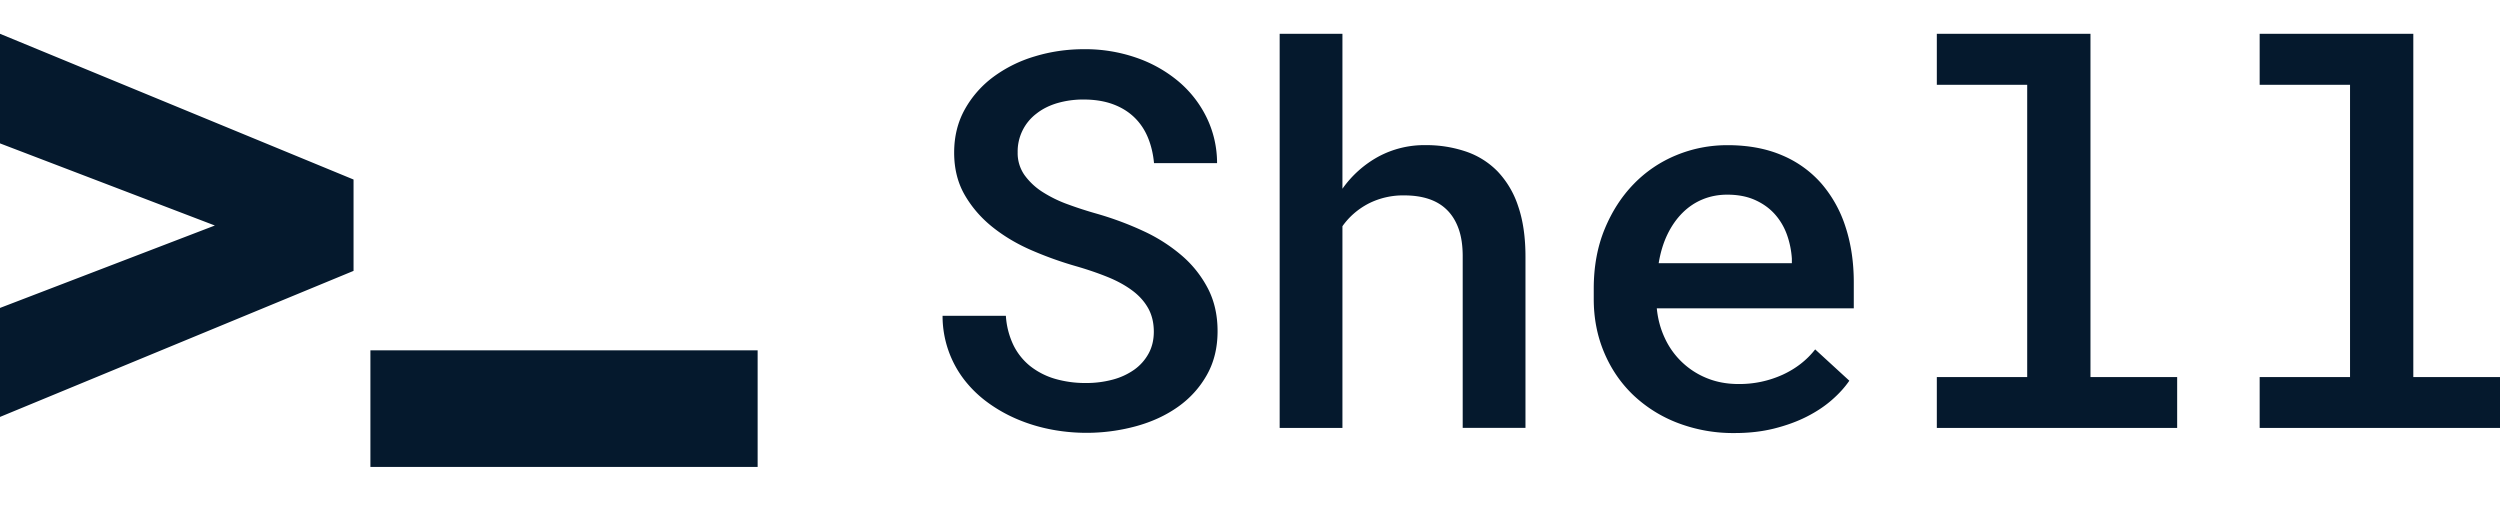 <svg xmlns="http://www.w3.org/2000/svg" viewBox="0 0 74 15" xml:space="preserve">
  <path d="m0 12.341 10.465-4.323V5.314L0 1v3.244l6.36 2.431L0 9.115v3.226zm10.964-1.972h11.462v3.452H10.964v-3.452zm23.022-1.246c.111.2.167.432.167.695 0 .243-.052.46-.156.649a1.42 1.42 0 0 1-.428.479 1.979 1.979 0 0 1-.638.292 2.993 2.993 0 0 1-.785.099 3.2 3.2 0 0 1-.921-.125 2.174 2.174 0 0 1-.727-.372 1.827 1.827 0 0 1-.498-.619 2.345 2.345 0 0 1-.226-.873H27.9a3.091 3.091 0 0 0 .649 1.902c.2.256.434.481.704.676.27.195.561.358.875.49.314.132.641.23.983.296a5.57 5.57 0 0 0 2.511-.095c.472-.129.886-.32 1.244-.573.358-.253.643-.567.855-.942.213-.375.319-.808.319-1.299 0-.476-.096-.899-.288-1.268a3.255 3.255 0 0 0-.778-.976 4.878 4.878 0 0 0-1.135-.722c-.43-.2-.881-.368-1.353-.505-.306-.086-.6-.181-.882-.285a3.741 3.741 0 0 1-.75-.368 1.943 1.943 0 0 1-.529-.497 1.13 1.13 0 0 1-.202-.672 1.405 1.405 0 0 1 .556-1.147c.174-.137.38-.241.618-.311a2.72 2.72 0 0 1 .778-.106c.326 0 .614.046.863.137.249.091.46.22.634.387s.308.366.404.596c.096.23.157.485.183.763h1.866a3.074 3.074 0 0 0-.319-1.371 3.264 3.264 0 0 0-.842-1.064 3.929 3.929 0 0 0-1.244-.691 4.619 4.619 0 0 0-1.528-.247c-.508 0-.995.071-1.462.213a3.941 3.941 0 0 0-1.228.608 3.031 3.031 0 0 0-.844.961c-.21.377-.315.804-.315 1.28s.105.895.315 1.257c.21.362.485.679.824.949.34.271.726.5 1.159.687.433.187.872.344 1.318.471.332.096.639.201.921.315.283.114.526.247.731.399.205.151.363.327.475.527zm6.811-4.485a3.159 3.159 0 0 0-1.061.949V1h-1.858v11.666h1.858v-5.97c.197-.278.451-.5.762-.665a2.256 2.256 0 0 1 1.073-.247c.269 0 .511.035.723.106.212.071.393.18.54.327.148.147.262.333.342.558.08.225.12.495.12.809v5.081h1.858V7.6c0-.582-.073-1.082-.218-1.5a2.713 2.713 0 0 0-.606-1.025 2.37 2.37 0 0 0-.937-.589 3.64 3.64 0 0 0-1.201-.19 2.86 2.86 0 0 0-1.395.342zm8.851 7.876a4.592 4.592 0 0 0 1.703.304c.42 0 .807-.044 1.162-.133s.675-.205.96-.349c.285-.144.534-.309.746-.494.213-.185.386-.376.521-.573l-1.011-.927c-.249.319-.571.57-.968.752a3.087 3.087 0 0 1-1.302.273c-.337 0-.647-.057-.929-.171a2.322 2.322 0 0 1-1.248-1.181c-.13-.273-.21-.57-.241-.889h5.831V8.36c0-.592-.08-1.137-.241-1.633a3.678 3.678 0 0 0-.711-1.287 3.187 3.187 0 0 0-1.17-.843c-.467-.2-1.006-.3-1.617-.3-.529 0-1.033.099-1.512.296a3.72 3.72 0 0 0-1.26.851c-.36.37-.648.815-.863 1.337s-.323 1.109-.323 1.762v.311c0 .562.101 1.085.303 1.568.202.484.486.903.851 1.257a3.97 3.97 0 0 0 1.319.835zm.755-6.615c.223-.091.464-.137.723-.137.316 0 .592.053.828.16s.431.248.587.425c.156.177.273.378.354.604.08.225.128.46.144.703v.136h-3.942c.052-.319.139-.604.26-.854.122-.251.271-.463.447-.638s.376-.308.599-.399zM61.879 1H57.33v1.511h2.675v8.651H57.33v1.504h7.114v-1.504h-2.566V1zm9.555 0h-4.548v1.511h2.675v8.651h-2.675v1.504H74v-1.504h-2.566V1z" fill-rule="evenodd" clip-rule="evenodd" fill="#05192d"/>
</svg>
